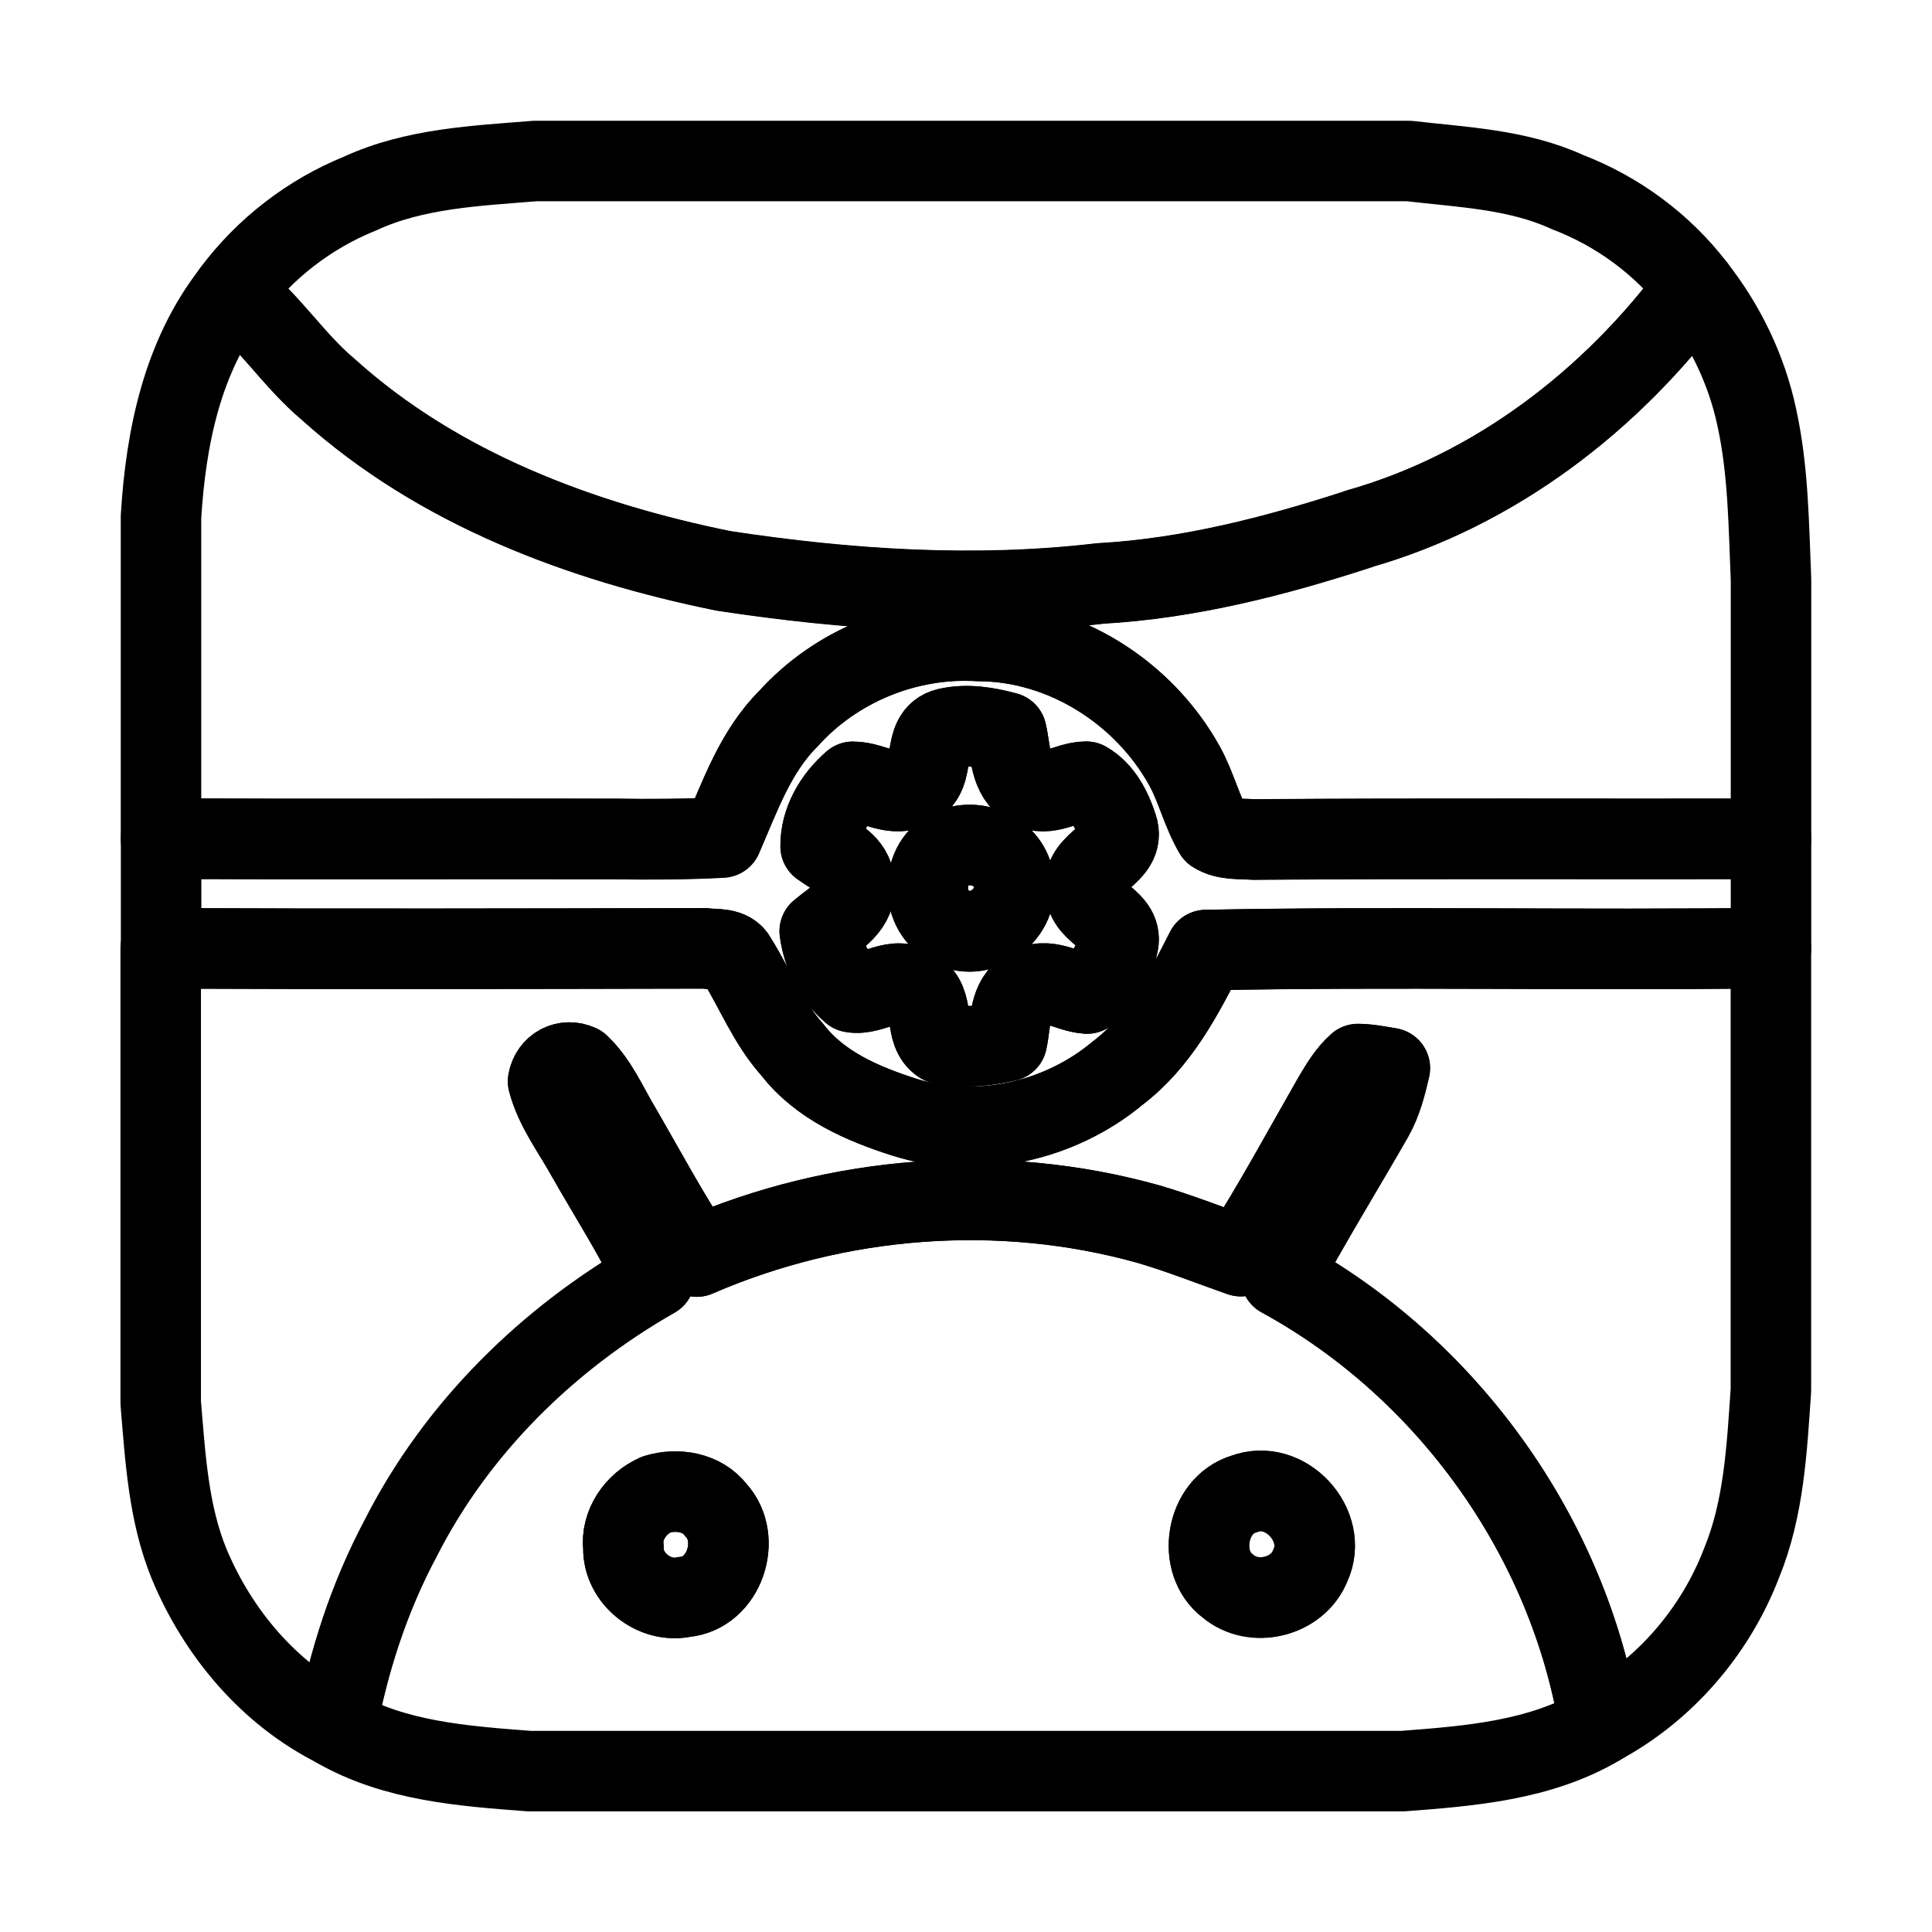 <?xml version="1.0" encoding="UTF-8"?>
<svg id="_图层_1" data-name=" 图层 1" xmlns="http://www.w3.org/2000/svg" viewBox="0 0 192 192">
  <defs>
    <style>
      .cls-1 {
        fill: none;
        stroke: #000;
        stroke-linecap: round;
        stroke-linejoin: round;
        stroke-width: 8px;
      }
    </style>
  </defs>
  <g id="_447cdcff" data-name="#447cdcff">
    <path class="cls-1" d="m53.19,16h86.83c5.31.62,10.81.82,15.76,3.09,5,1.92,9.44,5.19,12.7,9.45-8.27,11.24-19.96,20.2-33.48,24.03-8.33,2.71-16.88,4.91-25.66,5.4-12.46,1.46-25.07.63-37.43-1.25-14.2-2.88-28.35-8.18-39.26-18.01-3.5-2.92-5.92-6.91-9.56-9.68,3.24-4.34,7.66-7.76,12.68-9.79,5.45-2.52,11.54-2.76,17.42-3.24Z"/>
    <path class="cls-1" d="m78.37,71.39c4.74-5.25,11.86-8.14,18.93-7.7,8.42.03,16.4,5.13,20.43,12.44,1.17,2.13,1.71,4.54,2.94,6.63,1.14.72,2.59.56,3.88.66,17.15-.13,34.3-.03,51.45-.07v10.86c-18.72.25-37.44-.17-56.15.2-2.27,4.49-4.67,9.11-8.76,12.22-5.76,4.81-13.97,6.67-21.17,4.4-4.16-1.32-8.43-3.16-11.17-6.71-2.39-2.66-3.68-6.03-5.56-9.03-.59-1.16-2.1-.9-3.17-1.05-18,.04-36.01.08-54.01,0v-10.91c15.03.07,30.06,0,45.08.03,3.56.05,7.12.04,10.67-.15,1.8-4.14,3.34-8.58,6.62-11.83m12.45,6.74c-1.92,1.31-4.03-.43-6.06-.43-1.85,1.61-3.23,3.9-3.21,6.41,1.3.95,3.26,1.76,3.31,3.63.43,2.32-1.9,3.55-3.4,4.81.32,2.31,1.4,4.53,3.19,6.06,2.09.4,4.43-1.95,6.37-.2,1.94,1.17.72,4.15,2.51,5.31,2.15.48,4.4.25,6.53-.25.39-1.78.2-4.15,2.03-5.21,1.86-1.35,3.95.34,5.93.48,1.42-1.24,2.69-2.84,3.04-4.73.79-2.65-3.21-3.1-3.18-5.66-.43-2.79,4.11-3.38,3.15-6.18-.54-1.71-1.49-3.57-3.09-4.48-1.9,0-3.84,1.64-5.68.57-1.94-1.09-1.8-3.57-2.25-5.47-1.9-.51-3.92-.86-5.88-.41-2.7.66-.94,4.59-3.31,5.75Z"/>
    <path class="cls-1" d="m94.97,84.19c2.51-.83,5.61.77,5.78,3.56.46,3.28-3.54,6.06-6.4,4.24-3.1-1.57-2.81-6.84.62-7.8Z"/>
  </g>
  <g id="_538ff2ff" data-name="#538ff2ff">
    <path class="cls-1" d="m134.99,52.57c13.52-3.83,25.21-12.79,33.48-24.03,2.98,3.78,5.12,8.23,6.12,12.95,1.16,5.3,1.18,10.74,1.41,16.13v25.75c-17.15.04-34.3-.06-51.45.07-1.29-.1-2.74.06-3.88-.66-1.23-2.1-1.77-4.51-2.94-6.63-4.03-7.31-12.01-12.41-20.43-12.44-7.07-.44-14.18,2.44-18.93,7.7-3.28,3.25-4.82,7.69-6.62,11.83-3.56.19-7.11.2-10.67.15-15.02-.03-30.05.04-45.08-.03v-32.01c.48-7.85,2.12-15.96,7.09-22.29,3.64,2.77,6.06,6.76,9.56,9.68,10.91,9.83,25.06,15.12,39.26,18.01,12.37,1.88,24.97,2.71,37.43,1.25,8.78-.5,17.33-2.69,25.66-5.4Z"/>
    <path class="cls-1" d="m16,94.25c18,.08,36.01.04,54.01,0,1.08.16,2.58-.11,3.17,1.05,1.87,3,3.16,6.37,5.56,9.03,2.74,3.56,7.02,5.39,11.17,6.71,7.2,2.27,15.42.41,21.17-4.4,4.09-3.11,6.49-7.73,8.76-12.22,18.71-.37,37.43.05,56.15-.2v43.95c-.4,5.78-.68,11.72-2.91,17.15-2.61,6.82-7.68,12.7-14.13,16.14-3.02-18.67-15.09-35.49-31.66-44.55,2.89-5.38,6.1-10.58,9.14-15.88.86-1.51,1.29-3.21,1.68-4.89-1.05-.17-2.1-.39-3.16-.4-1.03.91-1.74,2.12-2.44,3.29-3.03,5.29-5.92,10.66-9.21,15.8-3.05-1.07-6.06-2.27-9.16-3.18-14.77-4.14-30.86-2.87-44.91,3.22-2.77-4.15-5.12-8.57-7.63-12.89-1.26-2.1-2.23-4.46-4.04-6.17-1.38-.63-2.83.15-3.1,1.64.7,2.67,2.42,4.91,3.75,7.3,2.3,4.06,4.84,7.98,6.84,12.2-10.62,6.06-19.7,14.97-25.25,25.92-3.12,5.87-5.2,12.26-6.39,18.79-6.69-3.34-11.76-9.4-14.61-16.23-2.08-5.08-2.37-10.62-2.83-16.03v-45.17Z"/>
  </g>
  <g id="_ffcc4bff" data-name="#ffcc4bff">
    <path class="cls-1" d="m90.82,78.13c2.37-1.16.6-5.09,3.31-5.75,1.96-.45,3.97-.11,5.88.41.45,1.89.31,4.38,2.25,5.47,1.84,1.08,3.78-.57,5.68-.57,1.61.91,2.55,2.77,3.09,4.48.96,2.81-3.58,3.39-3.15,6.18-.03,2.55,3.97,3,3.18,5.66-.35,1.89-1.63,3.49-3.04,4.73-1.98-.13-4.07-1.83-5.93-.48-1.82,1.05-1.63,3.42-2.03,5.21-2.13.5-4.37.73-6.53.25-1.79-1.17-.57-4.15-2.51-5.31-1.94-1.75-4.28.6-6.37.2-1.79-1.52-2.88-3.75-3.19-6.06,1.49-1.26,3.82-2.49,3.4-4.81-.05-1.87-2.02-2.69-3.31-3.63-.02-2.51,1.35-4.8,3.21-6.41,2.03,0,4.14,1.75,6.06.43m4.15,6.06c-3.43.96-3.72,6.22-.62,7.8,2.86,1.82,6.86-.96,6.4-4.24-.17-2.78-3.26-4.39-5.78-3.56Z"/>
  </g>
  <g id="_32de84ff" data-name="#32de84ff">
    <path class="cls-1" d="m54.48,107.46c.27-1.49,1.72-2.28,3.1-1.64,1.8,1.71,2.78,4.06,4.04,6.17,2.51,4.32,4.85,8.74,7.63,12.89,14.04-6.09,30.14-7.36,44.91-3.22,3.1.91,6.11,2.11,9.16,3.18,3.29-5.14,6.18-10.51,9.21-15.8.7-1.17,1.4-2.38,2.44-3.29,1.06.01,2.11.23,3.16.4-.39,1.68-.82,3.38-1.68,4.89-3.04,5.3-6.25,10.5-9.14,15.88,16.58,9.05,28.64,25.88,31.66,44.55-5.91,3.49-12.86,4.03-19.54,4.54H52.58c-6.54-.5-13.33-.98-19.15-4.32,1.19-6.53,3.26-12.92,6.39-18.79,5.55-10.95,14.63-19.87,25.25-25.92-2-4.22-4.54-8.15-6.84-12.2-1.33-2.39-3.04-4.63-3.75-7.3m10.74,41.05c-2.03.88-3.54,3.02-3.27,5.28-.06,3.07,3.08,5.55,6.06,4.9,3.97-.34,5.77-5.78,3.14-8.62-1.37-1.81-3.87-2.2-5.94-1.56m58.39-.04c-3.78,1.14-4.7,6.82-1.59,9.14,2.57,2.19,6.97,1.12,8.2-2.04,1.85-3.96-2.51-8.7-6.62-7.09Z"/>
  </g>
  <g id="_ffffffff" data-name="#ffffffff">
    <path class="cls-1" d="m65.22,148.51c2.06-.63,4.57-.25,5.94,1.56,2.62,2.84.83,8.27-3.14,8.62-2.98.65-6.13-1.83-6.06-4.9-.27-2.26,1.24-4.4,3.27-5.28Z"/>
    <path class="cls-1" d="m123.61,148.47c4.11-1.61,8.46,3.14,6.62,7.09-1.24,3.16-5.64,4.23-8.2,2.04-3.12-2.32-2.19-7.99,1.59-9.14Z"/>
  </g>
</svg>